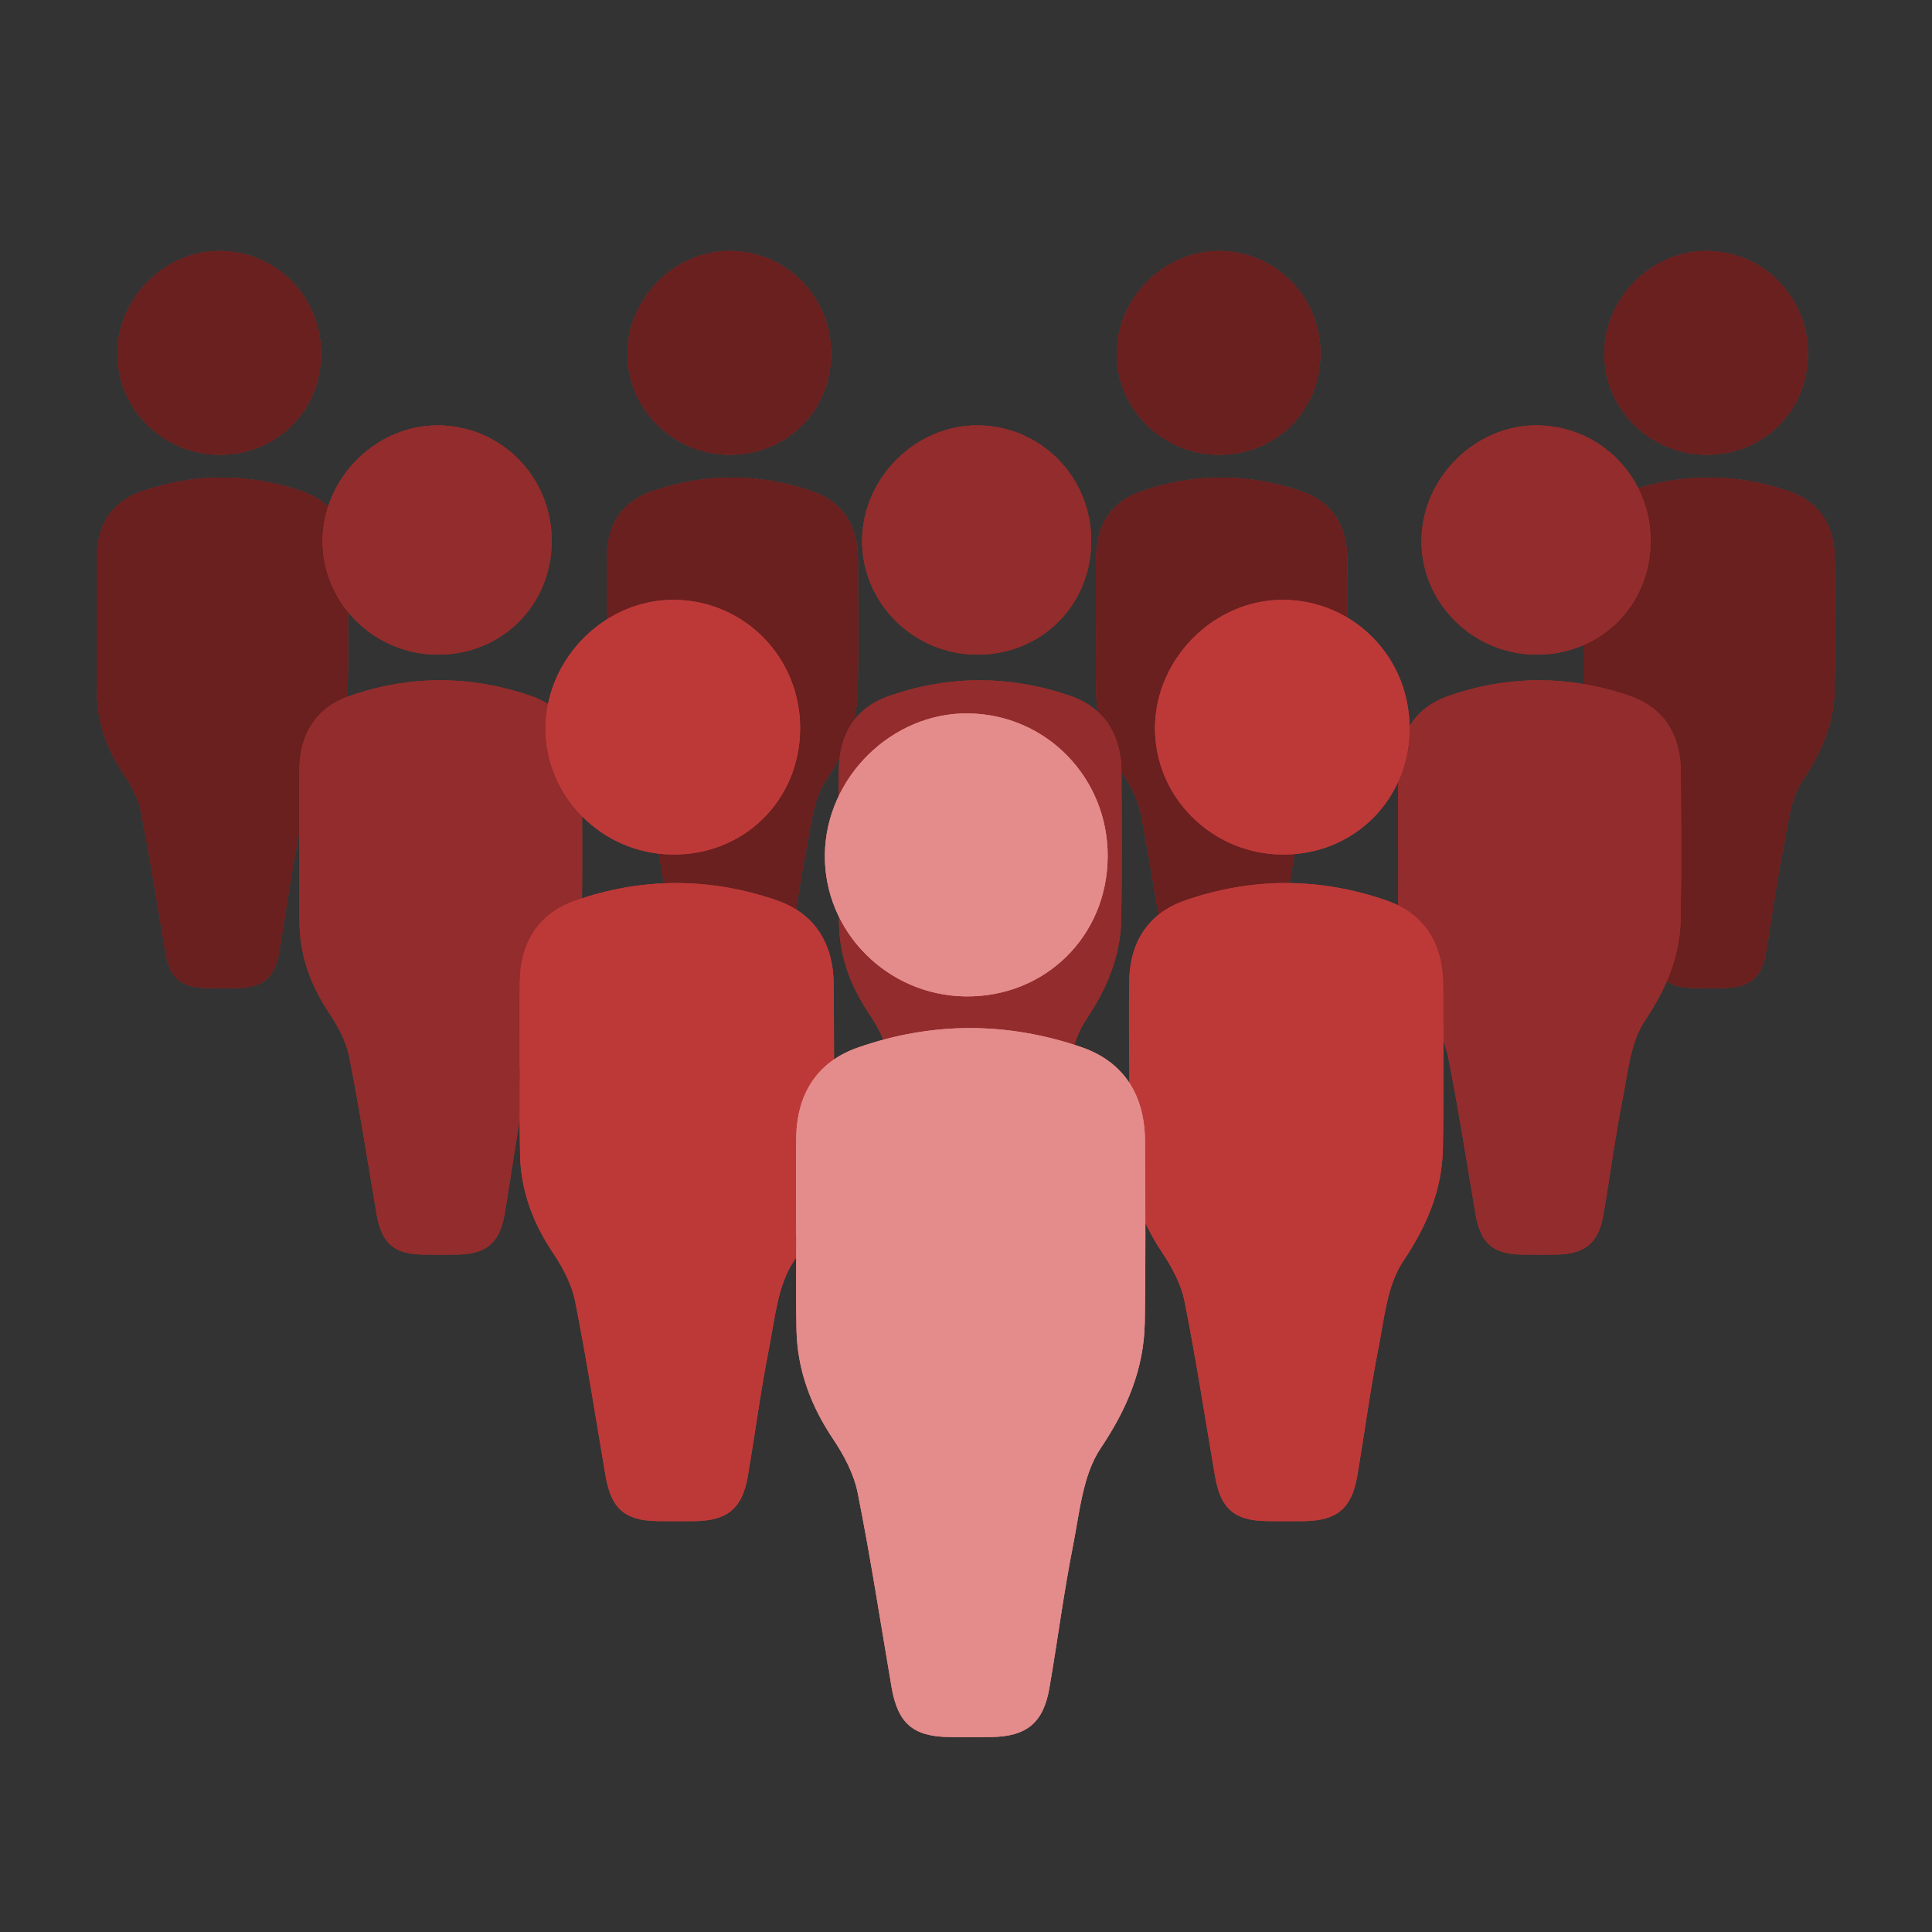 <svg xmlns="http://www.w3.org/2000/svg" xmlns:xlink="http://www.w3.org/1999/xlink" width="500" zoomAndPan="magnify" viewBox="0 0 375 375" height="500" preserveAspectRatio="xMidYMid meet" version="1.0"><rect x="0" y="0" width="375" height="375" fill="#333333" stroke="none"/><defs><filter x="0%" y="0%" width="100%" height="100%" id="id1"><feColorMatrix values="0 0 0 0 1 0 0 0 0 1 0 0 0 0 1 0 0 0 1 0" color-interpolation-filters="sRGB"/></filter><clipPath id="id2"><path d="M 307 48.516 L 356.25 48.516 L 356.25 192 L 307 192 Z M 307 48.516 " clip-rule="nonzero"/></clipPath><clipPath id="id3"><path d="M 307 92 L 356.25 92 L 356.25 192 L 307 192 Z M 307 92 " clip-rule="nonzero"/></clipPath><clipPath id="id4"><path d="M 311 48.516 L 351 48.516 L 351 89 L 311 89 Z M 311 48.516 " clip-rule="nonzero"/></clipPath><clipPath id="id5"><path d="M 117 48.516 L 167 48.516 L 167 192 L 117 192 Z M 117 48.516 " clip-rule="nonzero"/></clipPath><clipPath id="id6"><path d="M 121 48.516 L 162 48.516 L 162 89 L 121 89 Z M 121 48.516 " clip-rule="nonzero"/></clipPath><clipPath id="id7"><path d="M 18.75 48.516 L 68 48.516 L 68 192 L 18.75 192 Z M 18.75 48.516 " clip-rule="nonzero"/></clipPath><clipPath id="id8"><path d="M 18.75 92 L 68 92 L 68 192 L 18.75 192 Z M 18.75 92 " clip-rule="nonzero"/></clipPath><clipPath id="id9"><path d="M 22 48.516 L 63 48.516 L 63 89 L 22 89 Z M 22 48.516 " clip-rule="nonzero"/></clipPath><clipPath id="id10"><path d="M 212 48.516 L 262 48.516 L 262 192 L 212 192 Z M 212 48.516 " clip-rule="nonzero"/></clipPath><clipPath id="id11"><path d="M 216 48.516 L 257 48.516 L 257 89 L 216 89 Z M 216 48.516 " clip-rule="nonzero"/></clipPath><clipPath id="id12"><path d="M 306 48.516 L 356.25 48.516 L 356.25 193 L 306 193 Z M 306 48.516 " clip-rule="nonzero"/></clipPath><mask id="id13"><g filter="url(#id1)"><rect x="-37.5" width="450" fill="#000000" y="-37.5" height="450" fill-opacity="0.498"/></g></mask><clipPath id="id14"><path d="M 1 0.516 L 50.25 0.516 L 50.25 144 L 1 144 Z M 1 0.516 " clip-rule="nonzero"/></clipPath><clipPath id="id15"><path d="M 1 44 L 50.25 44 L 50.25 144 L 1 144 Z M 1 44 " clip-rule="nonzero"/></clipPath><clipPath id="id16"><path d="M 5 0.516 L 45 0.516 L 45 41 L 5 41 Z M 5 0.516 " clip-rule="nonzero"/></clipPath><clipPath id="id17"><rect x="0" width="51" y="0" height="145"/></clipPath><clipPath id="id18"><path d="M 117 48.516 L 168 48.516 L 168 193 L 117 193 Z M 117 48.516 " clip-rule="nonzero"/></clipPath><mask id="id19"><g filter="url(#id1)"><rect x="-37.5" width="450" fill="#000000" y="-37.5" height="450" fill-opacity="0.498"/></g></mask><clipPath id="id20"><path d="M 0.359 0.516 L 50 0.516 L 50 144 L 0.359 144 Z M 0.359 0.516 " clip-rule="nonzero"/></clipPath><clipPath id="id21"><path d="M 0.359 44 L 50 44 L 50 144 L 0.359 144 Z M 0.359 44 " clip-rule="nonzero"/></clipPath><clipPath id="id22"><path d="M 4 0.516 L 45 0.516 L 45 41 L 4 41 Z M 4 0.516 " clip-rule="nonzero"/></clipPath><clipPath id="id23"><rect x="0" width="51" y="0" height="145"/></clipPath><clipPath id="id24"><path d="M 18.75 48.516 L 68 48.516 L 68 193 L 18.75 193 Z M 18.75 48.516 " clip-rule="nonzero"/></clipPath><mask id="id25"><g filter="url(#id1)"><rect x="-37.5" width="450" fill="#000000" y="-37.5" height="450" fill-opacity="0.498"/></g></mask><clipPath id="id26"><path d="M 0.75 0.516 L 49.922 0.516 L 49.922 144 L 0.75 144 Z M 0.75 0.516 " clip-rule="nonzero"/></clipPath><clipPath id="id27"><path d="M 0.75 44 L 49.922 44 L 49.922 144 L 0.75 144 Z M 0.75 44 " clip-rule="nonzero"/></clipPath><clipPath id="id28"><path d="M 4 0.516 L 45 0.516 L 45 41 L 4 41 Z M 4 0.516 " clip-rule="nonzero"/></clipPath><clipPath id="id29"><rect x="0" width="50" y="0" height="145"/></clipPath><clipPath id="id30"><path d="M 212 48.516 L 262 48.516 L 262 193 L 212 193 Z M 212 48.516 " clip-rule="nonzero"/></clipPath><mask id="id31"><g filter="url(#id1)"><rect x="-37.5" width="450" fill="#000000" y="-37.5" height="450" fill-opacity="0.498"/></g></mask><clipPath id="id32"><path d="M 0.398 0.516 L 49.602 0.516 L 49.602 144 L 0.398 144 Z M 0.398 0.516 " clip-rule="nonzero"/></clipPath><clipPath id="id33"><path d="M 0.398 44 L 49.602 44 L 49.602 144 L 0.398 144 Z M 0.398 44 " clip-rule="nonzero"/></clipPath><clipPath id="id34"><path d="M 4 0.516 L 45 0.516 L 45 41 L 4 41 Z M 4 0.516 " clip-rule="nonzero"/></clipPath><clipPath id="id35"><rect x="0" width="50" y="0" height="145"/></clipPath><mask id="id36"><g filter="url(#id1)"><rect x="-37.5" width="450" fill="#000000" y="-37.5" height="450" fill-opacity="0.298"/></g></mask><clipPath id="id37"><path d="M 0.199 0.32 L 55.641 0.32 L 55.641 161.84 L 0.199 161.84 Z M 0.199 0.32 " clip-rule="nonzero"/></clipPath><clipPath id="id38"><path d="M 0.199 50 L 55.641 50 L 55.641 161.84 L 0.199 161.84 Z M 0.199 50 " clip-rule="nonzero"/></clipPath><clipPath id="id39"><path d="M 4 0.32 L 50 0.32 L 50 46 L 4 46 Z M 4 0.32 " clip-rule="nonzero"/></clipPath><clipPath id="id40"><rect x="0" width="56" y="0" height="162"/></clipPath><mask id="id41"><g filter="url(#id1)"><rect x="-37.5" width="450" fill="#000000" y="-37.5" height="450" fill-opacity="0.298"/></g></mask><clipPath id="id42"><path d="M 0.238 0.32 L 56 0.32 L 56 161.84 L 0.238 161.84 Z M 0.238 0.32 " clip-rule="nonzero"/></clipPath><clipPath id="id43"><path d="M 0.238 50 L 56 50 L 56 161.84 L 0.238 161.84 Z M 0.238 50 " clip-rule="nonzero"/></clipPath><clipPath id="id44"><path d="M 5 0.32 L 50 0.32 L 50 46 L 5 46 Z M 5 0.32 " clip-rule="nonzero"/></clipPath><clipPath id="id45"><rect x="0" width="57" y="0" height="162"/></clipPath><mask id="id46"><g filter="url(#id1)"><rect x="-37.5" width="450" fill="#000000" y="-37.5" height="450" fill-opacity="0.298"/></g></mask><clipPath id="id47"><path d="M 1 0.32 L 56.281 0.32 L 56.281 161.84 L 1 161.84 Z M 1 0.32 " clip-rule="nonzero"/></clipPath><clipPath id="id48"><path d="M 1 50 L 56.281 50 L 56.281 161.84 L 1 161.84 Z M 1 50 " clip-rule="nonzero"/></clipPath><clipPath id="id49"><path d="M 5 0.32 L 51 0.32 L 51 46 L 5 46 Z M 5 0.32 " clip-rule="nonzero"/></clipPath><clipPath id="id50"><rect x="0" width="57" y="0" height="162"/></clipPath><mask id="id51"><g filter="url(#id1)"><rect x="-37.5" width="450" fill="#000000" y="-37.5" height="450" fill-opacity="0.098"/></g></mask><clipPath id="id52"><path d="M 1 0.16 L 62.32 0.16 L 62.32 179.68 L 1 179.68 Z M 1 0.16 " clip-rule="nonzero"/></clipPath><clipPath id="id53"><path d="M 1 55 L 62.32 55 L 62.32 179.68 L 1 179.68 Z M 1 55 " clip-rule="nonzero"/></clipPath><clipPath id="id54"><path d="M 6 0.16 L 56 0.16 L 56 50 L 6 50 Z M 6 0.16 " clip-rule="nonzero"/></clipPath><clipPath id="id55"><rect x="0" width="63" y="0" height="180"/></clipPath><mask id="id56"><g filter="url(#id1)"><rect x="-37.5" width="450" fill="#000000" y="-37.5" height="450" fill-opacity="0.098"/></g></mask><clipPath id="id57"><path d="M 0.801 0.16 L 62 0.16 L 62 179.68 L 0.801 179.68 Z M 0.801 0.16 " clip-rule="nonzero"/></clipPath><clipPath id="id58"><path d="M 0.801 55 L 62 55 L 62 179.68 L 0.801 179.68 Z M 0.801 55 " clip-rule="nonzero"/></clipPath><clipPath id="id59"><path d="M 5 0.16 L 56 0.16 L 56 50 L 5 50 Z M 5 0.16 " clip-rule="nonzero"/></clipPath><clipPath id="id60"><rect x="0" width="63" y="0" height="180"/></clipPath><clipPath id="id61"><path d="M 154 138 L 223 138 L 223 337.266 L 154 337.266 Z M 154 138 " clip-rule="nonzero"/></clipPath><clipPath id="id62"><path d="M 154 199 L 223 199 L 223 337.266 L 154 337.266 Z M 154 199 " clip-rule="nonzero"/></clipPath><clipPath id="id63"><path d="M 153 138 L 224 138 L 224 337.266 L 153 337.266 Z M 153 138 " clip-rule="nonzero"/></clipPath><mask id="id64"><g filter="url(#id1)"><rect x="-37.5" width="450" fill="#000000" y="-37.5" height="450" fill-opacity="0.4"/></g></mask><clipPath id="id65"><path d="M 1 0.238 L 70 0.238 L 70 199.266 L 1 199.266 Z M 1 0.238 " clip-rule="nonzero"/></clipPath><clipPath id="id66"><path d="M 1 61 L 70 61 L 70 199.266 L 1 199.266 Z M 1 61 " clip-rule="nonzero"/></clipPath><clipPath id="id67"><path d="M 7 0.238 L 62 0.238 L 62 56 L 7 56 Z M 7 0.238 " clip-rule="nonzero"/></clipPath><clipPath id="id68"><rect x="0" width="71" y="0" height="200"/></clipPath></defs><g clip-path="url(#id2)"><path fill="#d13f3e" d="M 307.375 121.652 C 307.383 121.652 307.391 121.652 307.402 121.652 C 307.402 126.062 307.32 130.473 307.418 134.883 C 307.547 140.469 309.41 145.457 312.531 150.117 C 314.059 152.391 315.445 155.004 315.973 157.648 C 317.77 166.645 319.156 175.723 320.703 184.77 C 321.57 189.844 323.695 191.703 328.738 191.766 C 330.684 191.793 332.633 191.789 334.578 191.77 C 339.578 191.711 341.922 189.801 342.77 184.887 C 343.91 178.258 344.766 171.574 346.074 164.988 C 346.988 160.352 347.422 155.133 349.922 151.414 C 353.621 145.895 355.984 140.32 356.094 133.82 C 356.238 125.391 356.16 116.957 356.125 108.527 C 356.102 102.164 353.273 97.426 347.188 95.344 C 336.828 91.793 326.301 91.797 315.973 95.426 C 310.258 97.434 307.461 101.961 307.383 108.031 C 307.32 112.57 307.375 117.109 307.375 121.652 Z M 350.914 68.746 C 350.977 57.723 342.332 48.844 331.418 48.715 C 320.758 48.59 311.539 57.656 311.387 68.414 C 311.238 79.199 320.121 88.152 331.082 88.262 C 342.184 88.375 350.848 79.852 350.914 68.746 Z M 350.914 68.746 " fill-opacity="1" fill-rule="nonzero"/></g><g clip-path="url(#id3)"><path fill="#d13f3e" d="M 307.375 121.652 C 307.375 117.109 307.32 112.57 307.383 108.031 C 307.461 101.961 310.258 97.43 315.973 95.426 C 326.301 91.797 336.828 91.793 347.191 95.344 C 353.273 97.426 356.102 102.164 356.125 108.527 C 356.16 116.957 356.238 125.391 356.094 133.816 C 355.984 140.32 353.621 145.895 349.922 151.414 C 347.422 155.133 346.988 160.352 346.074 164.988 C 344.766 171.574 343.91 178.258 342.77 184.883 C 341.922 189.801 339.578 191.711 334.578 191.77 C 332.633 191.789 330.684 191.793 328.738 191.766 C 323.699 191.699 321.57 189.844 320.703 184.77 C 319.156 175.723 317.77 166.645 315.977 157.648 C 315.445 155.004 314.059 152.387 312.531 150.117 C 309.41 145.457 307.547 140.469 307.422 134.883 C 307.32 130.473 307.402 126.062 307.402 121.652 C 307.391 121.652 307.383 121.652 307.375 121.652 Z M 307.375 121.652 " fill-opacity="1" fill-rule="evenodd"/></g><g clip-path="url(#id4)"><path fill="#d13f3e" d="M 350.914 68.746 C 350.848 79.852 342.184 88.375 331.082 88.262 C 320.121 88.152 311.238 79.199 311.387 68.414 C 311.539 57.656 320.758 48.59 331.418 48.715 C 342.332 48.844 350.977 57.723 350.914 68.746 Z M 350.914 68.746 " fill-opacity="1" fill-rule="evenodd"/></g><g clip-path="url(#id5)"><path fill="#d13f3e" d="M 117.773 121.652 C 117.781 121.652 117.789 121.652 117.801 121.652 C 117.801 126.062 117.723 130.473 117.82 134.883 C 117.949 140.469 119.812 145.457 122.938 150.117 C 124.461 152.391 125.844 155.004 126.375 157.648 C 128.172 166.645 129.555 175.723 131.105 184.77 C 131.969 189.844 134.098 191.703 139.137 191.766 C 141.082 191.793 143.031 191.789 144.98 191.77 C 149.98 191.711 152.324 189.801 153.172 184.887 C 154.312 178.258 155.164 171.574 156.473 164.988 C 157.387 160.352 157.824 155.133 160.324 151.414 C 164.023 145.895 166.387 140.32 166.492 133.82 C 166.641 125.391 166.562 116.957 166.527 108.527 C 166.5 102.164 163.676 97.426 157.59 95.344 C 147.23 91.793 136.703 91.797 126.371 95.426 C 120.656 97.434 117.863 101.961 117.781 108.031 C 117.723 112.57 117.773 117.109 117.773 121.652 Z M 161.312 68.746 C 161.379 57.723 152.73 48.844 141.816 48.715 C 131.156 48.59 121.938 57.656 121.789 68.414 C 121.641 79.199 130.52 88.152 141.48 88.262 C 152.582 88.375 161.246 79.852 161.312 68.746 Z M 161.312 68.746 " fill-opacity="1" fill-rule="nonzero"/></g><path fill="#d13f3e" d="M 117.773 121.652 C 117.773 117.109 117.723 112.57 117.781 108.031 C 117.863 101.961 120.656 97.43 126.371 95.426 C 136.703 91.797 147.23 91.793 157.59 95.344 C 163.676 97.426 166.5 102.164 166.527 108.527 C 166.562 116.957 166.641 125.391 166.492 133.816 C 166.387 140.32 164.027 145.895 160.324 151.414 C 157.824 155.133 157.391 160.352 156.477 164.988 C 155.168 171.574 154.312 178.258 153.172 184.883 C 152.324 189.801 149.98 191.711 144.98 191.77 C 143.031 191.789 141.086 191.793 139.137 191.766 C 134.098 191.699 131.973 189.844 131.105 184.77 C 129.559 175.723 128.172 166.645 126.375 157.648 C 125.844 155.004 124.461 152.387 122.938 150.117 C 119.812 145.457 117.949 140.469 117.82 134.883 C 117.723 130.473 117.801 126.062 117.801 121.652 C 117.789 121.652 117.781 121.652 117.773 121.652 Z M 117.773 121.652 " fill-opacity="1" fill-rule="evenodd"/><g clip-path="url(#id6)"><path fill="#d13f3e" d="M 161.312 68.746 C 161.246 79.852 152.582 88.375 141.48 88.262 C 130.52 88.152 121.641 79.199 121.789 68.414 C 121.938 57.656 131.156 48.59 141.816 48.715 C 152.73 48.844 161.375 57.723 161.312 68.746 Z M 161.312 68.746 " fill-opacity="1" fill-rule="evenodd"/></g><g clip-path="url(#id7)"><path fill="#d13f3e" d="M 18.77 121.652 C 18.777 121.652 18.789 121.652 18.797 121.652 C 18.797 126.062 18.719 130.473 18.816 134.883 C 18.945 140.469 20.805 145.457 23.93 150.117 C 25.457 152.391 26.844 155.004 27.371 157.648 C 29.164 166.645 30.555 175.723 32.102 184.77 C 32.969 189.844 35.094 191.703 40.137 191.766 C 42.082 191.793 44.027 191.789 45.977 191.77 C 50.977 191.711 53.32 189.801 54.168 184.887 C 55.309 178.258 56.16 171.574 57.473 164.988 C 58.387 160.352 58.82 155.133 61.32 151.414 C 65.02 145.895 67.383 140.32 67.488 133.82 C 67.637 125.391 67.559 116.957 67.523 108.527 C 67.496 102.164 64.672 97.426 58.586 95.344 C 48.227 91.793 37.699 91.797 27.367 95.426 C 21.656 97.43 18.859 101.961 18.777 108.031 C 18.719 112.57 18.77 117.109 18.77 121.652 Z M 62.309 68.746 C 62.375 57.723 53.73 48.844 42.816 48.715 C 32.152 48.59 22.934 57.656 22.785 68.414 C 22.637 79.199 31.516 88.152 42.477 88.262 C 53.578 88.375 62.242 79.852 62.309 68.746 Z M 62.309 68.746 " fill-opacity="1" fill-rule="nonzero"/></g><g clip-path="url(#id8)"><path fill="#d13f3e" d="M 18.77 121.652 C 18.77 117.109 18.719 112.57 18.777 108.031 C 18.859 101.961 21.656 97.43 27.371 95.426 C 37.699 91.797 48.227 91.793 58.586 95.344 C 64.672 97.426 67.5 102.164 67.523 108.527 C 67.559 116.957 67.637 125.391 67.492 133.816 C 67.383 140.32 65.02 145.895 61.32 151.414 C 58.82 155.133 58.387 160.352 57.473 164.988 C 56.164 171.574 55.309 178.258 54.168 184.883 C 53.32 189.801 50.977 191.711 45.977 191.77 C 44.031 191.789 42.082 191.793 40.137 191.766 C 35.098 191.699 32.969 189.844 32.102 184.77 C 30.555 175.723 29.168 166.645 27.375 157.648 C 26.844 155.004 25.457 152.387 23.93 150.117 C 20.809 145.457 18.945 140.469 18.816 134.883 C 18.719 130.473 18.801 126.062 18.801 121.652 C 18.789 121.652 18.777 121.652 18.77 121.652 Z M 18.77 121.652 " fill-opacity="1" fill-rule="evenodd"/></g><g clip-path="url(#id9)"><path fill="#d13f3e" d="M 62.309 68.746 C 62.242 79.852 53.578 88.375 42.477 88.262 C 31.516 88.152 22.637 79.199 22.785 68.414 C 22.934 57.656 32.152 48.59 42.816 48.715 C 53.73 48.844 62.375 57.723 62.309 68.746 Z M 62.309 68.746 " fill-opacity="1" fill-rule="evenodd"/></g><g clip-path="url(#id10)"><path fill="#d13f3e" d="M 212.742 121.652 C 212.754 121.652 212.766 121.652 212.773 121.652 C 212.773 126.062 212.695 130.473 212.797 134.883 C 212.922 140.469 214.781 145.457 217.906 150.117 C 219.434 152.391 220.82 155.004 221.348 157.648 C 223.145 166.645 224.527 175.723 226.078 184.77 C 226.945 189.844 229.07 191.703 234.109 191.766 C 236.059 191.793 238.004 191.789 239.953 191.77 C 244.949 191.711 247.301 189.801 248.141 184.887 C 249.281 178.258 250.137 171.574 251.445 164.988 C 252.363 160.352 252.797 155.133 255.297 151.414 C 258.996 145.895 261.352 140.32 261.465 133.82 C 261.613 125.391 261.539 116.957 261.5 108.527 C 261.473 102.164 258.648 97.426 252.562 95.344 C 242.203 91.793 231.676 91.797 221.344 95.426 C 215.629 97.434 212.832 101.961 212.754 108.031 C 212.695 112.57 212.742 117.109 212.742 121.652 Z M 256.281 68.746 C 256.352 57.723 247.703 48.844 236.789 48.715 C 226.133 48.59 216.91 57.656 216.762 68.414 C 216.613 79.199 225.488 88.152 236.449 88.262 C 247.555 88.375 256.219 79.852 256.281 68.746 Z M 256.281 68.746 " fill-opacity="1" fill-rule="nonzero"/></g><path fill="#d13f3e" d="M 212.742 121.652 C 212.742 117.109 212.695 112.57 212.754 108.031 C 212.832 101.961 215.629 97.43 221.344 95.426 C 231.676 91.797 242.203 91.793 252.566 95.344 C 258.648 97.426 261.473 102.164 261.5 108.527 C 261.539 116.957 261.613 125.391 261.465 133.816 C 261.355 140.32 258.996 145.895 255.297 151.414 C 252.801 155.133 252.363 160.352 251.445 164.988 C 250.137 171.574 249.281 178.258 248.145 184.883 C 247.301 189.801 244.949 191.711 239.957 191.77 C 238.008 191.789 236.059 191.793 234.109 191.766 C 229.07 191.699 226.945 189.844 226.078 184.77 C 224.527 175.723 223.145 166.645 221.348 157.648 C 220.82 155.004 219.434 152.387 217.906 150.117 C 214.781 145.457 212.922 140.469 212.797 134.883 C 212.695 130.473 212.773 126.062 212.773 121.652 C 212.766 121.652 212.754 121.652 212.742 121.652 Z M 212.742 121.652 " fill-opacity="1" fill-rule="evenodd"/><g clip-path="url(#id11)"><path fill="#d13f3e" d="M 256.281 68.746 C 256.219 79.852 247.555 88.375 236.449 88.262 C 225.488 88.152 216.613 79.199 216.762 68.414 C 216.91 57.656 226.133 48.59 236.789 48.715 C 247.703 48.844 256.348 57.723 256.281 68.746 Z M 256.281 68.746 " fill-opacity="1" fill-rule="evenodd"/></g><g clip-path="url(#id12)"><g mask="url(#id13)"><g transform="matrix(1, 0, 0, 1, 306, 48)"><g clip-path="url(#id17)"><g clip-path="url(#id14)"><path fill="#000000" d="M 1.375 73.652 C 1.383 73.652 1.391 73.652 1.402 73.652 C 1.402 78.062 1.32 82.473 1.418 86.883 C 1.547 92.469 3.41 97.457 6.531 102.117 C 8.059 104.391 9.445 107.004 9.973 109.648 C 11.77 118.645 13.156 127.723 14.703 136.77 C 15.57 141.844 17.695 143.703 22.738 143.766 C 24.684 143.793 26.633 143.789 28.578 143.77 C 33.578 143.711 35.922 141.801 36.77 136.887 C 37.91 130.258 38.766 123.574 40.074 116.988 C 40.988 112.352 41.422 107.133 43.922 103.414 C 47.621 97.895 49.984 92.32 50.094 85.82 C 50.238 77.391 50.16 68.957 50.125 60.527 C 50.102 54.164 47.273 49.426 41.188 47.344 C 30.828 43.793 20.301 43.797 9.973 47.426 C 4.258 49.434 1.461 53.961 1.383 60.031 C 1.32 64.57 1.375 69.109 1.375 73.652 Z M 44.914 20.746 C 44.977 9.723 36.332 0.844 25.418 0.715 C 14.758 0.59 5.539 9.656 5.387 20.414 C 5.238 31.199 14.121 40.152 25.082 40.262 C 36.184 40.375 44.848 31.852 44.914 20.746 Z M 44.914 20.746 " fill-opacity="1" fill-rule="nonzero"/></g><g clip-path="url(#id15)"><path fill="#000000" d="M 1.375 73.652 C 1.375 69.109 1.32 64.57 1.383 60.031 C 1.461 53.961 4.258 49.43 9.973 47.426 C 20.301 43.797 30.828 43.793 41.191 47.344 C 47.273 49.426 50.102 54.164 50.125 60.527 C 50.16 68.957 50.238 77.391 50.094 85.816 C 49.984 92.32 47.621 97.895 43.922 103.414 C 41.422 107.133 40.988 112.352 40.074 116.988 C 38.766 123.574 37.91 130.258 36.77 136.883 C 35.922 141.801 33.578 143.711 28.578 143.77 C 26.633 143.789 24.684 143.793 22.738 143.766 C 17.699 143.699 15.57 141.844 14.703 136.77 C 13.156 127.723 11.77 118.645 9.977 109.648 C 9.445 107.004 8.059 104.387 6.531 102.117 C 3.41 97.457 1.547 92.469 1.422 86.883 C 1.32 82.473 1.402 78.062 1.402 73.652 C 1.391 73.652 1.383 73.652 1.375 73.652 Z M 1.375 73.652 " fill-opacity="1" fill-rule="evenodd"/></g><g clip-path="url(#id16)"><path fill="#000000" d="M 44.914 20.746 C 44.848 31.852 36.184 40.375 25.082 40.262 C 14.121 40.152 5.238 31.199 5.387 20.414 C 5.539 9.656 14.758 0.59 25.418 0.715 C 36.332 0.844 44.977 9.723 44.914 20.746 Z M 44.914 20.746 " fill-opacity="1" fill-rule="evenodd"/></g></g></g></g></g><g clip-path="url(#id18)"><g mask="url(#id19)"><g transform="matrix(1, 0, 0, 1, 117, 48)"><g clip-path="url(#id23)"><g clip-path="url(#id20)"><path fill="#000000" d="M 0.773 73.652 C 0.781 73.652 0.789 73.652 0.801 73.652 C 0.801 78.062 0.723 82.473 0.82 86.883 C 0.949 92.469 2.812 97.457 5.938 102.117 C 7.461 104.391 8.844 107.004 9.375 109.648 C 11.172 118.645 12.555 127.723 14.105 136.77 C 14.969 141.844 17.098 143.703 22.137 143.766 C 24.082 143.793 26.031 143.789 27.98 143.77 C 32.98 143.711 35.324 141.801 36.172 136.887 C 37.312 130.258 38.164 123.574 39.473 116.988 C 40.387 112.352 40.824 107.133 43.324 103.414 C 47.023 97.895 49.387 92.32 49.492 85.82 C 49.641 77.391 49.562 68.957 49.527 60.527 C 49.5 54.164 46.676 49.426 40.59 47.344 C 30.23 43.793 19.703 43.797 9.371 47.426 C 3.656 49.434 0.863 53.961 0.781 60.031 C 0.723 64.57 0.773 69.109 0.773 73.652 Z M 44.312 20.746 C 44.379 9.723 35.73 0.844 24.816 0.715 C 14.156 0.59 4.938 9.656 4.789 20.414 C 4.641 31.199 13.52 40.152 24.48 40.262 C 35.582 40.375 44.246 31.852 44.312 20.746 Z M 44.312 20.746 " fill-opacity="1" fill-rule="nonzero"/></g><g clip-path="url(#id21)"><path fill="#000000" d="M 0.773 73.652 C 0.773 69.109 0.723 64.57 0.781 60.031 C 0.863 53.961 3.656 49.43 9.371 47.426 C 19.703 43.797 30.23 43.793 40.59 47.344 C 46.676 49.426 49.5 54.164 49.527 60.527 C 49.562 68.957 49.641 77.391 49.492 85.816 C 49.387 92.32 47.027 97.895 43.324 103.414 C 40.824 107.133 40.391 112.352 39.477 116.988 C 38.168 123.574 37.312 130.258 36.172 136.883 C 35.324 141.801 32.98 143.711 27.98 143.77 C 26.031 143.789 24.086 143.793 22.137 143.766 C 17.098 143.699 14.973 141.844 14.105 136.77 C 12.559 127.723 11.172 118.645 9.375 109.648 C 8.844 107.004 7.461 104.387 5.938 102.117 C 2.812 97.457 0.949 92.469 0.82 86.883 C 0.723 82.473 0.801 78.062 0.801 73.652 C 0.789 73.652 0.781 73.652 0.773 73.652 Z M 0.773 73.652 " fill-opacity="1" fill-rule="evenodd"/></g><g clip-path="url(#id22)"><path fill="#000000" d="M 44.312 20.746 C 44.246 31.852 35.582 40.375 24.48 40.262 C 13.52 40.152 4.641 31.199 4.789 20.414 C 4.938 9.656 14.156 0.59 24.816 0.715 C 35.73 0.844 44.375 9.723 44.312 20.746 Z M 44.312 20.746 " fill-opacity="1" fill-rule="evenodd"/></g></g></g></g></g><g clip-path="url(#id24)"><g mask="url(#id25)"><g transform="matrix(1, 0, 0, 1, 18, 48)"><g clip-path="url(#id29)"><g clip-path="url(#id26)"><path fill="#000000" d="M 0.77 73.652 C 0.777 73.652 0.789 73.652 0.797 73.652 C 0.797 78.062 0.719 82.473 0.816 86.883 C 0.945 92.469 2.805 97.457 5.93 102.117 C 7.457 104.391 8.844 107.004 9.371 109.648 C 11.164 118.645 12.555 127.723 14.102 136.77 C 14.969 141.844 17.094 143.703 22.137 143.766 C 24.082 143.793 26.027 143.789 27.977 143.77 C 32.977 143.711 35.32 141.801 36.168 136.887 C 37.309 130.258 38.16 123.574 39.473 116.988 C 40.387 112.352 40.82 107.133 43.32 103.414 C 47.02 97.895 49.383 92.32 49.488 85.82 C 49.637 77.391 49.559 68.957 49.523 60.527 C 49.496 54.164 46.672 49.426 40.586 47.344 C 30.227 43.793 19.699 43.797 9.367 47.426 C 3.656 49.43 0.859 53.961 0.777 60.031 C 0.719 64.57 0.77 69.109 0.77 73.652 Z M 44.309 20.746 C 44.375 9.723 35.73 0.844 24.816 0.715 C 14.152 0.59 4.934 9.656 4.785 20.414 C 4.637 31.199 13.516 40.152 24.477 40.262 C 35.578 40.375 44.242 31.852 44.309 20.746 Z M 44.309 20.746 " fill-opacity="1" fill-rule="nonzero"/></g><g clip-path="url(#id27)"><path fill="#000000" d="M 0.77 73.652 C 0.77 69.109 0.719 64.57 0.777 60.031 C 0.859 53.961 3.656 49.43 9.371 47.426 C 19.699 43.797 30.227 43.793 40.586 47.344 C 46.672 49.426 49.5 54.164 49.523 60.527 C 49.559 68.957 49.637 77.391 49.492 85.816 C 49.383 92.32 47.02 97.895 43.32 103.414 C 40.82 107.133 40.387 112.352 39.473 116.988 C 38.164 123.574 37.309 130.258 36.168 136.883 C 35.32 141.801 32.977 143.711 27.977 143.77 C 26.031 143.789 24.082 143.793 22.137 143.766 C 17.098 143.699 14.969 141.844 14.102 136.77 C 12.555 127.723 11.168 118.645 9.375 109.648 C 8.844 107.004 7.457 104.387 5.93 102.117 C 2.809 97.457 0.945 92.469 0.816 86.883 C 0.719 82.473 0.801 78.062 0.801 73.652 C 0.789 73.652 0.777 73.652 0.77 73.652 Z M 0.77 73.652 " fill-opacity="1" fill-rule="evenodd"/></g><g clip-path="url(#id28)"><path fill="#000000" d="M 44.309 20.746 C 44.242 31.852 35.578 40.375 24.477 40.262 C 13.516 40.152 4.637 31.199 4.785 20.414 C 4.934 9.656 14.152 0.59 24.816 0.715 C 35.73 0.844 44.375 9.723 44.309 20.746 Z M 44.309 20.746 " fill-opacity="1" fill-rule="evenodd"/></g></g></g></g></g><g clip-path="url(#id30)"><g mask="url(#id31)"><g transform="matrix(1, 0, 0, 1, 212, 48)"><g clip-path="url(#id35)"><g clip-path="url(#id32)"><path fill="#000000" d="M 0.742 73.652 C 0.754 73.652 0.766 73.652 0.773 73.652 C 0.773 78.062 0.695 82.473 0.797 86.883 C 0.922 92.469 2.781 97.457 5.906 102.117 C 7.434 104.391 8.82 107.004 9.348 109.648 C 11.145 118.645 12.527 127.723 14.078 136.77 C 14.945 141.844 17.07 143.703 22.109 143.766 C 24.059 143.793 26.004 143.789 27.953 143.77 C 32.949 143.711 35.301 141.801 36.141 136.887 C 37.281 130.258 38.137 123.574 39.445 116.988 C 40.363 112.352 40.797 107.133 43.297 103.414 C 46.996 97.895 49.352 92.32 49.465 85.82 C 49.613 77.391 49.539 68.957 49.5 60.527 C 49.473 54.164 46.648 49.426 40.562 47.344 C 30.203 43.793 19.676 43.797 9.344 47.426 C 3.629 49.434 0.832 53.961 0.754 60.031 C 0.695 64.57 0.742 69.109 0.742 73.652 Z M 44.281 20.746 C 44.352 9.723 35.703 0.844 24.789 0.715 C 14.133 0.59 4.91 9.656 4.762 20.414 C 4.613 31.199 13.488 40.152 24.449 40.262 C 35.555 40.375 44.219 31.852 44.281 20.746 Z M 44.281 20.746 " fill-opacity="1" fill-rule="nonzero"/></g><g clip-path="url(#id33)"><path fill="#000000" d="M 0.742 73.652 C 0.742 69.109 0.695 64.57 0.754 60.031 C 0.832 53.961 3.629 49.43 9.344 47.426 C 19.676 43.797 30.203 43.793 40.566 47.344 C 46.648 49.426 49.473 54.164 49.5 60.527 C 49.539 68.957 49.613 77.391 49.465 85.816 C 49.355 92.32 46.996 97.895 43.297 103.414 C 40.801 107.133 40.363 112.352 39.445 116.988 C 38.137 123.574 37.281 130.258 36.145 136.883 C 35.301 141.801 32.949 143.711 27.957 143.77 C 26.008 143.789 24.059 143.793 22.109 143.766 C 17.07 143.699 14.945 141.844 14.078 136.77 C 12.527 127.723 11.145 118.645 9.348 109.648 C 8.82 107.004 7.434 104.387 5.906 102.117 C 2.781 97.457 0.922 92.469 0.797 86.883 C 0.695 82.473 0.773 78.062 0.773 73.652 C 0.766 73.652 0.754 73.652 0.742 73.652 Z M 0.742 73.652 " fill-opacity="1" fill-rule="evenodd"/></g><g clip-path="url(#id34)"><path fill="#000000" d="M 44.281 20.746 C 44.219 31.852 35.555 40.375 24.449 40.262 C 13.488 40.152 4.613 31.199 4.762 20.414 C 4.91 9.656 14.133 0.59 24.789 0.715 C 35.703 0.844 44.348 9.723 44.281 20.746 Z M 44.281 20.746 " fill-opacity="1" fill-rule="evenodd"/></g></g></g></g></g><path fill="#d13f3e" d="M 271.398 164.625 C 271.41 164.625 271.418 164.625 271.43 164.625 C 271.43 169.586 271.34 174.551 271.453 179.508 C 271.598 185.797 273.691 191.406 277.207 196.648 C 278.926 199.203 280.48 202.148 281.078 205.121 C 283.098 215.242 284.656 225.453 286.398 235.629 C 287.375 241.344 289.766 243.43 295.434 243.504 C 297.625 243.535 299.816 243.527 302.008 243.508 C 307.629 243.441 310.273 241.293 311.223 235.766 C 312.504 228.309 313.465 220.793 314.938 213.379 C 315.965 208.168 316.457 202.293 319.27 198.109 C 323.43 191.898 326.086 185.629 326.211 178.312 C 326.375 168.832 326.289 159.348 326.246 149.859 C 326.219 142.703 323.039 137.371 316.195 135.027 C 304.543 131.039 292.695 131.039 281.074 135.121 C 274.645 137.379 271.5 142.473 271.41 149.305 C 271.344 154.41 271.398 159.52 271.398 164.625 Z M 320.379 105.105 C 320.453 92.703 310.73 82.715 298.449 82.574 C 286.457 82.434 276.082 92.629 275.914 104.734 C 275.75 116.867 285.738 126.938 298.07 127.062 C 310.559 127.191 320.309 117.602 320.379 105.105 Z M 320.379 105.105 " fill-opacity="1" fill-rule="nonzero"/><path fill="#d13f3e" d="M 271.398 164.625 C 271.398 159.52 271.344 154.406 271.41 149.301 C 271.5 142.473 274.645 137.379 281.074 135.121 C 292.695 131.039 304.543 131.035 316.195 135.027 C 323.039 137.371 326.219 142.699 326.246 149.859 C 326.289 159.348 326.375 168.828 326.211 178.312 C 326.086 185.629 323.43 191.898 319.27 198.105 C 316.457 202.293 315.965 208.168 314.938 213.379 C 313.465 220.793 312.504 228.305 311.223 235.762 C 310.27 241.293 307.629 243.441 302.008 243.508 C 299.816 243.527 297.625 243.535 295.434 243.504 C 289.766 243.43 287.375 241.344 286.398 235.629 C 284.656 225.453 283.098 215.242 281.078 205.121 C 280.48 202.145 278.926 199.203 277.207 196.648 C 273.691 191.406 271.598 185.793 271.453 179.508 C 271.34 174.551 271.43 169.586 271.43 164.625 C 271.418 164.625 271.41 164.625 271.398 164.625 Z M 271.398 164.625 " fill-opacity="1" fill-rule="evenodd"/><path fill="#d13f3e" d="M 320.379 105.105 C 320.309 117.602 310.559 127.191 298.07 127.062 C 285.738 126.938 275.75 116.867 275.914 104.734 C 276.082 92.629 286.457 82.434 298.449 82.574 C 310.73 82.715 320.453 92.703 320.379 105.105 Z M 320.379 105.105 " fill-opacity="1" fill-rule="evenodd"/><path fill="#d13f3e" d="M 162.82 164.625 C 162.832 164.625 162.844 164.625 162.852 164.625 C 162.852 169.586 162.762 174.551 162.875 179.508 C 163.016 185.797 165.113 191.406 168.629 196.648 C 170.348 199.203 171.902 202.148 172.496 205.121 C 174.52 215.242 176.078 225.453 177.82 235.629 C 178.793 241.344 181.188 243.43 186.855 243.504 C 189.047 243.535 191.242 243.527 193.43 243.508 C 199.051 243.441 201.695 241.293 202.641 235.766 C 203.926 228.309 204.887 220.793 206.359 213.379 C 207.391 208.168 207.883 202.293 210.691 198.109 C 214.855 191.898 217.504 185.629 217.629 178.312 C 217.797 168.832 217.711 159.348 217.672 149.859 C 217.641 142.703 214.465 137.371 207.617 135.027 C 195.965 131.039 184.117 131.039 172.5 135.121 C 166.066 137.379 162.918 142.473 162.832 149.305 C 162.766 154.41 162.82 159.52 162.82 164.625 Z M 211.801 105.105 C 211.879 92.703 202.152 82.715 189.871 82.574 C 177.879 82.434 167.508 92.629 167.34 104.734 C 167.172 116.867 177.16 126.938 189.488 127.062 C 201.984 127.191 211.73 117.602 211.801 105.105 Z M 211.801 105.105 " fill-opacity="1" fill-rule="nonzero"/><path fill="#d13f3e" d="M 162.82 164.625 C 162.82 159.52 162.762 154.406 162.832 149.301 C 162.918 142.473 166.066 137.379 172.496 135.121 C 184.117 131.039 195.965 131.035 207.617 135.027 C 214.461 137.371 217.641 142.699 217.672 149.859 C 217.711 159.348 217.797 168.828 217.629 178.312 C 217.504 185.629 214.855 191.898 210.691 198.105 C 207.883 202.293 207.391 208.168 206.359 213.379 C 204.887 220.793 203.926 228.305 202.641 235.762 C 201.695 241.293 199.051 243.441 193.43 243.508 C 191.238 243.527 189.047 243.535 186.855 243.504 C 181.188 243.43 178.793 241.344 177.82 235.629 C 176.078 225.453 174.52 215.242 172.496 205.121 C 171.902 202.145 170.348 199.203 168.629 196.648 C 165.109 191.406 163.016 185.793 162.875 179.508 C 162.762 174.551 162.852 169.586 162.852 164.625 C 162.844 164.625 162.832 164.625 162.82 164.625 Z M 162.82 164.625 " fill-opacity="1" fill-rule="evenodd"/><path fill="#d13f3e" d="M 211.801 105.105 C 211.73 117.602 201.984 127.191 189.488 127.062 C 177.16 126.938 167.172 116.867 167.34 104.734 C 167.508 92.629 177.879 82.434 189.871 82.574 C 202.152 82.715 211.879 92.703 211.801 105.105 Z M 211.801 105.105 " fill-opacity="1" fill-rule="evenodd"/><path fill="#d13f3e" d="M 58.102 164.625 C 58.109 164.625 58.117 164.625 58.133 164.625 C 58.133 169.586 58.043 174.551 58.152 179.508 C 58.297 185.797 60.395 191.406 63.91 196.648 C 65.625 199.203 67.18 202.148 67.777 205.121 C 69.797 215.242 71.355 225.453 73.098 235.629 C 74.07 241.344 76.465 243.43 82.133 243.504 C 84.324 243.535 86.516 243.527 88.707 243.508 C 94.332 243.441 96.969 241.293 97.922 235.766 C 99.203 228.309 100.164 220.793 101.641 213.379 C 102.668 208.168 103.156 202.293 105.969 198.109 C 110.133 191.898 112.785 185.629 112.91 178.312 C 113.074 168.832 112.988 159.348 112.949 149.859 C 112.918 142.703 109.742 137.371 102.891 135.027 C 91.238 131.039 79.395 131.039 67.773 135.121 C 61.348 137.379 58.199 142.473 58.109 149.305 C 58.043 154.41 58.102 159.52 58.102 164.625 Z M 107.082 105.105 C 107.152 92.703 97.43 82.715 85.148 82.574 C 73.156 82.434 62.785 92.629 62.617 104.734 C 62.449 116.867 72.441 126.938 84.77 127.062 C 97.258 127.191 107.008 117.602 107.082 105.105 Z M 107.082 105.105 " fill-opacity="1" fill-rule="nonzero"/><path fill="#d13f3e" d="M 58.102 164.625 C 58.102 159.52 58.043 154.406 58.109 149.301 C 58.199 142.473 61.344 137.379 67.773 135.121 C 79.395 131.039 91.238 131.035 102.891 135.027 C 109.742 137.371 112.918 142.699 112.949 149.859 C 112.988 159.348 113.074 168.828 112.91 178.312 C 112.785 185.629 110.133 191.898 105.969 198.105 C 103.156 202.293 102.668 208.168 101.641 213.379 C 100.164 220.793 99.203 228.305 97.922 235.762 C 96.969 241.293 94.332 243.441 88.707 243.508 C 86.516 243.527 84.324 243.535 82.133 243.504 C 76.465 243.43 74.07 241.344 73.098 235.629 C 71.355 225.453 69.797 215.242 67.777 205.121 C 67.18 202.145 65.621 199.203 63.91 196.648 C 60.395 191.406 58.297 185.793 58.152 179.508 C 58.043 174.551 58.133 169.586 58.133 164.625 C 58.117 164.625 58.109 164.625 58.102 164.625 Z M 58.102 164.625 " fill-opacity="1" fill-rule="evenodd"/><path fill="#d13f3e" d="M 107.082 105.105 C 107.008 117.602 97.258 127.191 84.77 127.062 C 72.441 126.938 62.449 116.867 62.617 104.734 C 62.785 92.629 73.156 82.434 85.148 82.574 C 97.43 82.715 107.152 92.703 107.082 105.105 Z M 107.082 105.105 " fill-opacity="1" fill-rule="evenodd"/><g mask="url(#id36)"><g transform="matrix(1, 0, 0, 1, 271, 82)"><g clip-path="url(#id40)"><g clip-path="url(#id37)"><path fill="#000000" d="M 0.398 82.625 C 0.41 82.625 0.418 82.625 0.43 82.625 C 0.43 87.586 0.34 92.551 0.453 97.508 C 0.598 103.797 2.691 109.406 6.207 114.648 C 7.926 117.203 9.48 120.148 10.078 123.121 C 12.098 133.242 13.656 143.453 15.398 153.629 C 16.375 159.344 18.766 161.43 24.434 161.504 C 26.625 161.535 28.816 161.527 31.008 161.508 C 36.629 161.441 39.273 159.293 40.223 153.766 C 41.504 146.309 42.465 138.793 43.938 131.379 C 44.965 126.168 45.457 120.293 48.27 116.109 C 52.43 109.898 55.086 103.629 55.211 96.312 C 55.375 86.832 55.289 77.348 55.246 67.859 C 55.219 60.703 52.039 55.371 45.195 53.027 C 33.543 49.039 21.695 49.039 10.074 53.121 C 3.645 55.379 0.5 60.473 0.41 67.305 C 0.344 72.41 0.398 77.52 0.398 82.625 Z M 49.379 23.105 C 49.453 10.703 39.73 0.715 27.449 0.574 C 15.457 0.434 5.082 10.629 4.914 22.734 C 4.75 34.867 14.738 44.938 27.07 45.062 C 39.559 45.191 49.309 35.602 49.379 23.105 Z M 49.379 23.105 " fill-opacity="1" fill-rule="nonzero"/></g><g clip-path="url(#id38)"><path fill="#000000" d="M 0.398 82.625 C 0.398 77.52 0.344 72.406 0.41 67.301 C 0.5 60.473 3.645 55.379 10.074 53.121 C 21.695 49.039 33.543 49.035 45.195 53.027 C 52.039 55.371 55.219 60.699 55.246 67.859 C 55.289 77.348 55.375 86.828 55.211 96.312 C 55.086 103.629 52.43 109.898 48.27 116.105 C 45.457 120.293 44.965 126.168 43.938 131.379 C 42.465 138.793 41.504 146.305 40.223 153.762 C 39.27 159.293 36.629 161.441 31.008 161.508 C 28.816 161.527 26.625 161.535 24.434 161.504 C 18.766 161.43 16.375 159.344 15.398 153.629 C 13.656 143.453 12.098 133.242 10.078 123.121 C 9.48 120.145 7.926 117.203 6.207 114.648 C 2.691 109.406 0.598 103.793 0.453 97.508 C 0.34 92.551 0.43 87.586 0.43 82.625 C 0.418 82.625 0.41 82.625 0.398 82.625 Z M 0.398 82.625 " fill-opacity="1" fill-rule="evenodd"/></g><g clip-path="url(#id39)"><path fill="#000000" d="M 49.379 23.105 C 49.309 35.602 39.559 45.191 27.07 45.062 C 14.738 44.938 4.75 34.867 4.914 22.734 C 5.082 10.629 15.457 0.434 27.449 0.574 C 39.73 0.715 49.453 10.703 49.379 23.105 Z M 49.379 23.105 " fill-opacity="1" fill-rule="evenodd"/></g></g></g></g><g mask="url(#id41)"><g transform="matrix(1, 0, 0, 1, 162, 82)"><g clip-path="url(#id45)"><g clip-path="url(#id42)"><path fill="#000000" d="M 0.82 82.625 C 0.832 82.625 0.844 82.625 0.852 82.625 C 0.852 87.586 0.762 92.551 0.875 97.508 C 1.016 103.797 3.113 109.406 6.629 114.648 C 8.348 117.203 9.902 120.148 10.496 123.121 C 12.52 133.242 14.078 143.453 15.82 153.629 C 16.793 159.344 19.188 161.43 24.855 161.504 C 27.047 161.535 29.242 161.527 31.43 161.508 C 37.051 161.441 39.695 159.293 40.641 153.766 C 41.926 146.309 42.887 138.793 44.359 131.379 C 45.391 126.168 45.883 120.293 48.691 116.109 C 52.855 109.898 55.504 103.629 55.629 96.312 C 55.797 86.832 55.711 77.348 55.672 67.859 C 55.641 60.703 52.465 55.371 45.617 53.027 C 33.965 49.039 22.117 49.039 10.5 53.121 C 4.066 55.379 0.918 60.473 0.832 67.305 C 0.766 72.41 0.82 77.52 0.82 82.625 Z M 49.801 23.105 C 49.879 10.703 40.152 0.715 27.871 0.574 C 15.879 0.434 5.508 10.629 5.34 22.734 C 5.172 34.867 15.16 44.938 27.488 45.062 C 39.984 45.191 49.73 35.602 49.801 23.105 Z M 49.801 23.105 " fill-opacity="1" fill-rule="nonzero"/></g><g clip-path="url(#id43)"><path fill="#000000" d="M 0.82 82.625 C 0.82 77.52 0.762 72.406 0.832 67.301 C 0.918 60.473 4.066 55.379 10.496 53.121 C 22.117 49.039 33.965 49.035 45.617 53.027 C 52.461 55.371 55.641 60.699 55.672 67.859 C 55.711 77.348 55.797 86.828 55.629 96.312 C 55.504 103.629 52.855 109.898 48.691 116.105 C 45.883 120.293 45.391 126.168 44.359 131.379 C 42.887 138.793 41.926 146.305 40.641 153.762 C 39.695 159.293 37.051 161.441 31.43 161.508 C 29.238 161.527 27.047 161.535 24.855 161.504 C 19.188 161.43 16.793 159.344 15.82 153.629 C 14.078 143.453 12.52 133.242 10.496 123.121 C 9.902 120.145 8.348 117.203 6.629 114.648 C 3.109 109.406 1.016 103.793 0.875 97.508 C 0.762 92.551 0.852 87.586 0.852 82.625 C 0.844 82.625 0.832 82.625 0.82 82.625 Z M 0.82 82.625 " fill-opacity="1" fill-rule="evenodd"/></g><g clip-path="url(#id44)"><path fill="#000000" d="M 49.801 23.105 C 49.73 35.602 39.984 45.191 27.488 45.062 C 15.16 44.938 5.172 34.867 5.34 22.734 C 5.508 10.629 15.879 0.434 27.871 0.574 C 40.152 0.715 49.879 10.703 49.801 23.105 Z M 49.801 23.105 " fill-opacity="1" fill-rule="evenodd"/></g></g></g></g><g mask="url(#id46)"><g transform="matrix(1, 0, 0, 1, 57, 82)"><g clip-path="url(#id50)"><g clip-path="url(#id47)"><path fill="#000000" d="M 1.102 82.625 C 1.109 82.625 1.117 82.625 1.133 82.625 C 1.133 87.586 1.043 92.551 1.152 97.508 C 1.297 103.797 3.395 109.406 6.91 114.648 C 8.625 117.203 10.18 120.148 10.777 123.121 C 12.797 133.242 14.355 143.453 16.098 153.629 C 17.07 159.344 19.465 161.43 25.133 161.504 C 27.324 161.535 29.516 161.527 31.707 161.508 C 37.332 161.441 39.969 159.293 40.922 153.766 C 42.203 146.309 43.164 138.793 44.641 131.379 C 45.668 126.168 46.156 120.293 48.969 116.109 C 53.133 109.898 55.785 103.629 55.91 96.312 C 56.074 86.832 55.988 77.348 55.949 67.859 C 55.918 60.703 52.742 55.371 45.891 53.027 C 34.238 49.039 22.395 49.039 10.773 53.121 C 4.348 55.379 1.199 60.473 1.109 67.305 C 1.043 72.41 1.102 77.52 1.102 82.625 Z M 50.082 23.105 C 50.152 10.703 40.43 0.715 28.148 0.574 C 16.156 0.434 5.785 10.629 5.617 22.734 C 5.449 34.867 15.441 44.938 27.77 45.062 C 40.258 45.191 50.008 35.602 50.082 23.105 Z M 50.082 23.105 " fill-opacity="1" fill-rule="nonzero"/></g><g clip-path="url(#id48)"><path fill="#000000" d="M 1.102 82.625 C 1.102 77.52 1.043 72.406 1.109 67.301 C 1.199 60.473 4.344 55.379 10.773 53.121 C 22.395 49.039 34.238 49.035 45.891 53.027 C 52.742 55.371 55.918 60.699 55.949 67.859 C 55.988 77.348 56.074 86.828 55.91 96.312 C 55.785 103.629 53.133 109.898 48.969 116.105 C 46.156 120.293 45.668 126.168 44.641 131.379 C 43.164 138.793 42.203 146.305 40.922 153.762 C 39.969 159.293 37.332 161.441 31.707 161.508 C 29.516 161.527 27.324 161.535 25.133 161.504 C 19.465 161.43 17.07 159.344 16.098 153.629 C 14.355 143.453 12.797 133.242 10.777 123.121 C 10.18 120.145 8.621 117.203 6.91 114.648 C 3.395 109.406 1.297 103.793 1.152 97.508 C 1.043 92.551 1.133 87.586 1.133 82.625 C 1.117 82.625 1.109 82.625 1.102 82.625 Z M 1.102 82.625 " fill-opacity="1" fill-rule="evenodd"/></g><g clip-path="url(#id49)"><path fill="#000000" d="M 50.082 23.105 C 50.008 35.602 40.258 45.191 27.77 45.062 C 15.441 44.938 5.449 34.867 5.617 22.734 C 5.785 10.629 16.156 0.434 28.148 0.574 C 40.43 0.715 50.152 10.703 50.082 23.105 Z M 50.082 23.105 " fill-opacity="1" fill-rule="evenodd"/></g></g></g></g><path fill="#d13f3e" d="M 219.164 207.602 C 219.176 207.602 219.188 207.602 219.199 207.602 C 219.199 213.109 219.102 218.625 219.227 224.137 C 219.383 231.121 221.711 237.355 225.617 243.18 C 227.523 246.02 229.254 249.289 229.922 252.594 C 232.164 263.84 233.895 275.188 235.828 286.492 C 236.914 292.84 239.57 295.16 245.871 295.242 C 248.305 295.277 250.738 295.27 253.176 295.246 C 259.422 295.172 262.355 292.785 263.41 286.641 C 264.836 278.355 265.906 270.008 267.543 261.77 C 268.684 255.977 269.23 249.453 272.352 244.801 C 276.98 237.902 279.93 230.938 280.066 222.809 C 280.25 212.273 280.152 201.734 280.109 191.195 C 280.074 183.238 276.543 177.316 268.934 174.715 C 255.988 170.277 242.824 170.281 229.914 174.816 C 222.77 177.324 219.277 182.984 219.176 190.578 C 219.102 196.246 219.164 201.926 219.164 207.602 Z M 273.59 141.465 C 273.672 127.691 262.863 116.59 249.219 116.43 C 235.895 116.273 224.371 127.605 224.184 141.055 C 224 154.535 235.098 165.727 248.801 165.863 C 262.676 166.008 273.508 155.348 273.59 141.465 Z M 273.59 141.465 " fill-opacity="1" fill-rule="nonzero"/><path fill="#d13f3e" d="M 219.164 207.602 C 219.164 201.926 219.102 196.246 219.176 190.574 C 219.277 182.984 222.77 177.324 229.914 174.816 C 242.824 170.281 255.988 170.277 268.934 174.715 C 276.543 177.316 280.074 183.238 280.109 191.191 C 280.152 201.734 280.25 212.273 280.066 222.809 C 279.93 230.938 276.98 237.902 272.352 244.801 C 269.23 249.453 268.688 255.977 267.543 261.77 C 265.906 270.004 264.836 278.355 263.41 286.641 C 262.355 292.785 259.422 295.172 253.176 295.246 C 250.738 295.27 248.305 295.273 245.871 295.242 C 239.57 295.16 236.914 292.84 235.828 286.492 C 233.895 275.188 232.164 263.84 229.922 252.594 C 229.254 249.289 227.523 246.02 225.617 243.18 C 221.715 237.355 219.383 231.121 219.227 224.137 C 219.102 218.625 219.199 213.109 219.199 207.602 C 219.188 207.602 219.176 207.602 219.164 207.602 Z M 219.164 207.602 " fill-opacity="1" fill-rule="evenodd"/><path fill="#d13f3e" d="M 273.59 141.465 C 273.508 155.348 262.676 166.008 248.797 165.863 C 235.098 165.727 224 154.535 224.184 141.055 C 224.371 127.605 235.895 116.273 249.219 116.43 C 262.863 116.59 273.672 127.691 273.59 141.465 Z M 273.59 141.465 " fill-opacity="1" fill-rule="evenodd"/><path fill="#d13f3e" d="M 100.879 207.602 C 100.895 207.602 100.906 207.602 100.918 207.602 C 100.918 213.109 100.82 218.625 100.945 224.137 C 101.102 231.121 103.43 237.355 107.332 243.18 C 109.242 246.02 110.973 249.289 111.637 252.594 C 113.879 263.84 115.609 275.188 117.547 286.492 C 118.633 292.84 121.289 295.16 127.59 295.242 C 130.023 295.277 132.457 295.27 134.891 295.246 C 141.141 295.172 144.074 292.785 145.129 286.641 C 146.555 278.355 147.621 270.008 149.258 261.77 C 150.402 255.977 150.949 249.453 154.07 244.801 C 158.695 237.902 161.645 230.938 161.781 222.809 C 161.965 212.273 161.871 201.734 161.824 191.195 C 161.789 183.238 158.262 177.316 150.656 174.715 C 137.707 170.277 124.543 170.281 111.633 174.816 C 104.488 177.324 100.992 182.984 100.895 190.578 C 100.82 196.246 100.879 201.926 100.879 207.602 Z M 155.305 141.465 C 155.387 127.691 144.582 116.59 130.938 116.43 C 117.613 116.273 106.086 127.605 105.902 141.055 C 105.719 154.535 116.812 165.727 130.516 165.863 C 144.395 166.008 155.223 155.348 155.305 141.465 Z M 155.305 141.465 " fill-opacity="1" fill-rule="nonzero"/><path fill="#d13f3e" d="M 100.879 207.602 C 100.879 201.926 100.82 196.246 100.895 190.574 C 100.992 182.984 104.488 177.324 111.633 174.816 C 124.543 170.281 137.707 170.277 150.656 174.715 C 158.262 177.316 161.789 183.238 161.824 191.191 C 161.871 201.734 161.965 212.273 161.781 222.809 C 161.645 230.938 158.695 237.902 154.07 244.801 C 150.949 249.453 150.402 255.977 149.258 261.77 C 147.621 270.004 146.555 278.355 145.129 286.641 C 144.074 292.785 141.141 295.172 134.891 295.246 C 132.457 295.27 130.023 295.273 127.59 295.242 C 121.289 295.16 118.633 292.84 117.547 286.492 C 115.609 275.188 113.879 263.84 111.637 252.594 C 110.973 249.289 109.242 246.02 107.332 243.18 C 103.43 237.355 101.102 231.121 100.945 224.137 C 100.82 218.625 100.918 213.109 100.918 207.602 C 100.906 207.602 100.895 207.602 100.879 207.602 Z M 100.879 207.602 " fill-opacity="1" fill-rule="evenodd"/><path fill="#d13f3e" d="M 155.305 141.465 C 155.227 155.348 144.395 166.008 130.516 165.863 C 116.812 165.727 105.715 154.535 105.902 141.055 C 106.086 127.605 117.613 116.273 130.938 116.43 C 144.582 116.59 155.387 127.691 155.305 141.465 Z M 155.305 141.465 " fill-opacity="1" fill-rule="evenodd"/><g mask="url(#id51)"><g transform="matrix(1, 0, 0, 1, 218, 116)"><g clip-path="url(#id55)"><g clip-path="url(#id52)"><path fill="#000000" d="M 1.164 91.602 C 1.176 91.602 1.188 91.602 1.199 91.602 C 1.199 97.109 1.102 102.625 1.227 108.137 C 1.383 115.121 3.711 121.355 7.617 127.18 C 9.523 130.02 11.254 133.289 11.922 136.594 C 14.164 147.84 15.895 159.188 17.828 170.492 C 18.914 176.84 21.57 179.16 27.871 179.242 C 30.305 179.277 32.738 179.27 35.176 179.246 C 41.422 179.172 44.355 176.785 45.41 170.641 C 46.836 162.355 47.906 154.008 49.543 145.77 C 50.684 139.977 51.23 133.453 54.352 128.801 C 58.98 121.902 61.93 114.938 62.066 106.809 C 62.25 96.273 62.152 85.734 62.109 75.195 C 62.074 67.238 58.543 61.316 50.934 58.715 C 37.988 54.277 24.824 54.281 11.914 58.816 C 4.77 61.324 1.277 66.984 1.176 74.578 C 1.102 80.246 1.164 85.926 1.164 91.602 Z M 55.59 25.465 C 55.672 11.691 44.863 0.59 31.219 0.43 C 17.895 0.273 6.371 11.605 6.184 25.055 C 6 38.535 17.098 49.727 30.801 49.863 C 44.676 50.008 55.508 39.348 55.59 25.465 Z M 55.59 25.465 " fill-opacity="1" fill-rule="nonzero"/></g><g clip-path="url(#id53)"><path fill="#000000" d="M 1.164 91.602 C 1.164 85.926 1.102 80.246 1.176 74.574 C 1.277 66.984 4.77 61.324 11.914 58.816 C 24.824 54.281 37.988 54.277 50.934 58.715 C 58.543 61.316 62.074 67.238 62.109 75.191 C 62.152 85.734 62.25 96.273 62.066 106.809 C 61.93 114.938 58.98 121.902 54.352 128.801 C 51.23 133.453 50.688 139.977 49.543 145.77 C 47.906 154.004 46.836 162.355 45.41 170.641 C 44.355 176.785 41.422 179.172 35.176 179.246 C 32.738 179.27 30.305 179.273 27.871 179.242 C 21.57 179.16 18.914 176.84 17.828 170.492 C 15.895 159.188 14.164 147.84 11.922 136.594 C 11.254 133.289 9.523 130.02 7.617 127.18 C 3.715 121.355 1.383 115.121 1.227 108.137 C 1.102 102.625 1.199 97.109 1.199 91.602 C 1.188 91.602 1.176 91.602 1.164 91.602 Z M 1.164 91.602 " fill-opacity="1" fill-rule="evenodd"/></g><g clip-path="url(#id54)"><path fill="#000000" d="M 55.59 25.465 C 55.508 39.348 44.676 50.008 30.797 49.863 C 17.098 49.727 6 38.535 6.184 25.055 C 6.371 11.605 17.895 0.273 31.219 0.43 C 44.863 0.59 55.672 11.691 55.59 25.465 Z M 55.59 25.465 " fill-opacity="1" fill-rule="evenodd"/></g></g></g></g><g mask="url(#id56)"><g transform="matrix(1, 0, 0, 1, 100, 116)"><g clip-path="url(#id60)"><g clip-path="url(#id57)"><path fill="#000000" d="M 0.879 91.602 C 0.895 91.602 0.906 91.602 0.918 91.602 C 0.918 97.109 0.82 102.625 0.945 108.137 C 1.102 115.121 3.43 121.355 7.332 127.18 C 9.242 130.02 10.973 133.289 11.637 136.594 C 13.879 147.84 15.609 159.188 17.547 170.492 C 18.633 176.84 21.289 179.16 27.59 179.242 C 30.023 179.277 32.457 179.27 34.891 179.246 C 41.141 179.172 44.074 176.785 45.129 170.641 C 46.555 162.355 47.621 154.008 49.258 145.77 C 50.402 139.977 50.949 133.453 54.07 128.801 C 58.695 121.902 61.645 114.938 61.781 106.809 C 61.965 96.273 61.871 85.734 61.824 75.195 C 61.789 67.238 58.262 61.316 50.656 58.715 C 37.707 54.277 24.543 54.281 11.633 58.816 C 4.488 61.324 0.992 66.984 0.895 74.578 C 0.82 80.246 0.879 85.926 0.879 91.602 Z M 55.305 25.465 C 55.387 11.691 44.582 0.59 30.938 0.43 C 17.613 0.273 6.086 11.605 5.902 25.055 C 5.719 38.535 16.812 49.727 30.516 49.863 C 44.395 50.008 55.223 39.348 55.305 25.465 Z M 55.305 25.465 " fill-opacity="1" fill-rule="nonzero"/></g><g clip-path="url(#id58)"><path fill="#000000" d="M 0.879 91.602 C 0.879 85.926 0.82 80.246 0.895 74.574 C 0.992 66.984 4.488 61.324 11.633 58.816 C 24.543 54.281 37.707 54.277 50.656 58.715 C 58.262 61.316 61.789 67.238 61.824 75.191 C 61.871 85.734 61.965 96.273 61.781 106.809 C 61.645 114.938 58.695 121.902 54.07 128.801 C 50.949 133.453 50.402 139.977 49.258 145.77 C 47.621 154.004 46.555 162.355 45.129 170.641 C 44.074 176.785 41.141 179.172 34.891 179.246 C 32.457 179.27 30.023 179.273 27.59 179.242 C 21.289 179.16 18.633 176.84 17.547 170.492 C 15.609 159.188 13.879 147.84 11.637 136.594 C 10.973 133.289 9.242 130.02 7.332 127.18 C 3.43 121.355 1.102 115.121 0.945 108.137 C 0.82 102.625 0.918 97.109 0.918 91.602 C 0.906 91.602 0.895 91.602 0.879 91.602 Z M 0.879 91.602 " fill-opacity="1" fill-rule="evenodd"/></g><g clip-path="url(#id59)"><path fill="#000000" d="M 55.305 25.465 C 55.227 39.348 44.395 50.008 30.516 49.863 C 16.812 49.727 5.715 38.535 5.902 25.055 C 6.086 11.605 17.613 0.273 30.938 0.43 C 44.582 0.59 55.387 11.691 55.305 25.465 Z M 55.305 25.465 " fill-opacity="1" fill-rule="evenodd"/></g></g></g></g><g clip-path="url(#id61)"><path fill="#d13f3e" d="M 154.531 239.773 C 154.543 239.773 154.555 239.773 154.57 239.773 C 154.57 245.895 154.461 252.023 154.598 258.148 C 154.773 265.906 157.359 272.836 161.699 279.305 C 163.82 282.461 165.746 286.094 166.48 289.77 C 168.977 302.262 170.898 314.867 173.047 327.434 C 174.25 334.484 177.207 337.062 184.203 337.152 C 186.91 337.188 189.613 337.188 192.32 337.156 C 199.262 337.078 202.523 334.422 203.695 327.594 C 205.281 318.391 206.465 309.113 208.281 299.961 C 209.555 293.523 210.16 286.277 213.629 281.109 C 218.77 273.445 222.043 265.703 222.199 256.672 C 222.402 244.965 222.297 233.254 222.246 221.543 C 222.207 212.703 218.285 206.125 209.836 203.23 C 195.449 198.301 180.824 198.309 166.477 203.348 C 158.539 206.133 154.656 212.422 154.543 220.855 C 154.461 227.16 154.531 233.469 154.531 239.773 Z M 215 166.289 C 215.094 150.984 203.086 138.648 187.926 138.473 C 173.121 138.297 160.316 150.891 160.109 165.832 C 159.902 180.812 172.234 193.246 187.457 193.398 C 202.879 193.555 214.91 181.715 215 166.289 Z M 215 166.289 " fill-opacity="1" fill-rule="nonzero"/></g><g clip-path="url(#id62)"><path fill="#d13f3e" d="M 154.531 239.773 C 154.531 233.469 154.461 227.16 154.543 220.855 C 154.656 212.422 158.539 206.133 166.477 203.348 C 180.824 198.309 195.449 198.301 209.836 203.23 C 218.285 206.125 222.207 212.703 222.246 221.543 C 222.297 233.254 222.402 244.965 222.199 256.672 C 222.047 265.703 218.77 273.445 213.629 281.109 C 210.164 286.277 209.555 293.523 208.281 299.961 C 206.465 309.113 205.281 318.391 203.695 327.594 C 202.523 334.422 199.262 337.078 192.32 337.156 C 189.613 337.188 186.91 337.188 184.203 337.152 C 177.207 337.062 174.25 334.484 173.047 327.434 C 170.898 314.867 168.977 302.262 166.48 289.77 C 165.746 286.094 163.82 282.461 161.703 279.305 C 157.363 272.836 154.773 265.906 154.602 258.145 C 154.461 252.023 154.574 245.895 154.574 239.773 C 154.555 239.773 154.543 239.773 154.531 239.773 Z M 154.531 239.773 " fill-opacity="1" fill-rule="evenodd"/></g><path fill="#d13f3e" d="M 215 166.289 C 214.91 181.715 202.879 193.555 187.457 193.398 C 172.234 193.242 159.902 180.812 160.109 165.832 C 160.316 150.891 173.121 138.297 187.926 138.473 C 203.086 138.648 215.094 150.984 215 166.289 Z M 215 166.289 " fill-opacity="1" fill-rule="evenodd"/><g clip-path="url(#id63)"><g mask="url(#id64)"><g transform="matrix(1, 0, 0, 1, 153, 138)"><g clip-path="url(#id68)"><g clip-path="url(#id65)"><path fill="#ffffff" d="M 1.531 101.773 C 1.543 101.773 1.555 101.773 1.57 101.773 C 1.57 107.895 1.461 114.023 1.598 120.148 C 1.773 127.906 4.359 134.836 8.699 141.305 C 10.82 144.461 12.746 148.094 13.48 151.77 C 15.977 164.262 17.898 176.867 20.047 189.434 C 21.25 196.484 24.207 199.062 31.203 199.152 C 33.91 199.188 36.613 199.188 39.32 199.156 C 46.262 199.078 49.523 196.422 50.695 189.594 C 52.281 180.391 53.465 171.113 55.281 161.961 C 56.555 155.523 57.16 148.277 60.629 143.109 C 65.77 135.445 69.043 127.703 69.199 118.672 C 69.402 106.965 69.297 95.254 69.246 83.543 C 69.207 74.703 65.285 68.125 56.836 65.23 C 42.449 60.301 27.824 60.309 13.477 65.348 C 5.539 68.133 1.656 74.422 1.543 82.855 C 1.461 89.16 1.531 95.469 1.531 101.773 Z M 62 28.289 C 62.094 12.984 50.086 0.648 34.926 0.473 C 20.121 0.297 7.316 12.891 7.109 27.832 C 6.902 42.812 19.234 55.246 34.457 55.398 C 49.879 55.555 61.91 43.715 62 28.289 Z M 62 28.289 " fill-opacity="1" fill-rule="nonzero"/></g><g clip-path="url(#id66)"><path fill="#ffffff" d="M 1.531 101.773 C 1.531 95.469 1.461 89.16 1.543 82.855 C 1.656 74.422 5.539 68.133 13.477 65.348 C 27.824 60.309 42.449 60.301 56.836 65.23 C 65.285 68.125 69.207 74.703 69.246 83.543 C 69.297 95.254 69.402 106.965 69.199 118.672 C 69.047 127.703 65.77 135.445 60.629 143.109 C 57.164 148.277 56.555 155.523 55.281 161.961 C 53.465 171.113 52.281 180.391 50.695 189.594 C 49.523 196.422 46.262 199.078 39.32 199.156 C 36.613 199.188 33.91 199.188 31.203 199.152 C 24.207 199.062 21.25 196.484 20.047 189.434 C 17.898 176.867 15.977 164.262 13.48 151.77 C 12.746 148.094 10.82 144.461 8.703 141.305 C 4.363 134.836 1.773 127.906 1.602 120.145 C 1.461 114.023 1.574 107.895 1.574 101.773 C 1.555 101.773 1.543 101.773 1.531 101.773 Z M 1.531 101.773 " fill-opacity="1" fill-rule="evenodd"/></g><g clip-path="url(#id67)"><path fill="#ffffff" d="M 62 28.289 C 61.91 43.715 49.879 55.555 34.457 55.398 C 19.234 55.242 6.902 42.812 7.109 27.832 C 7.316 12.891 20.121 0.297 34.926 0.473 C 50.086 0.648 62.094 12.984 62 28.289 Z M 62 28.289 " fill-opacity="1" fill-rule="evenodd"/></g></g></g></g></g></svg>